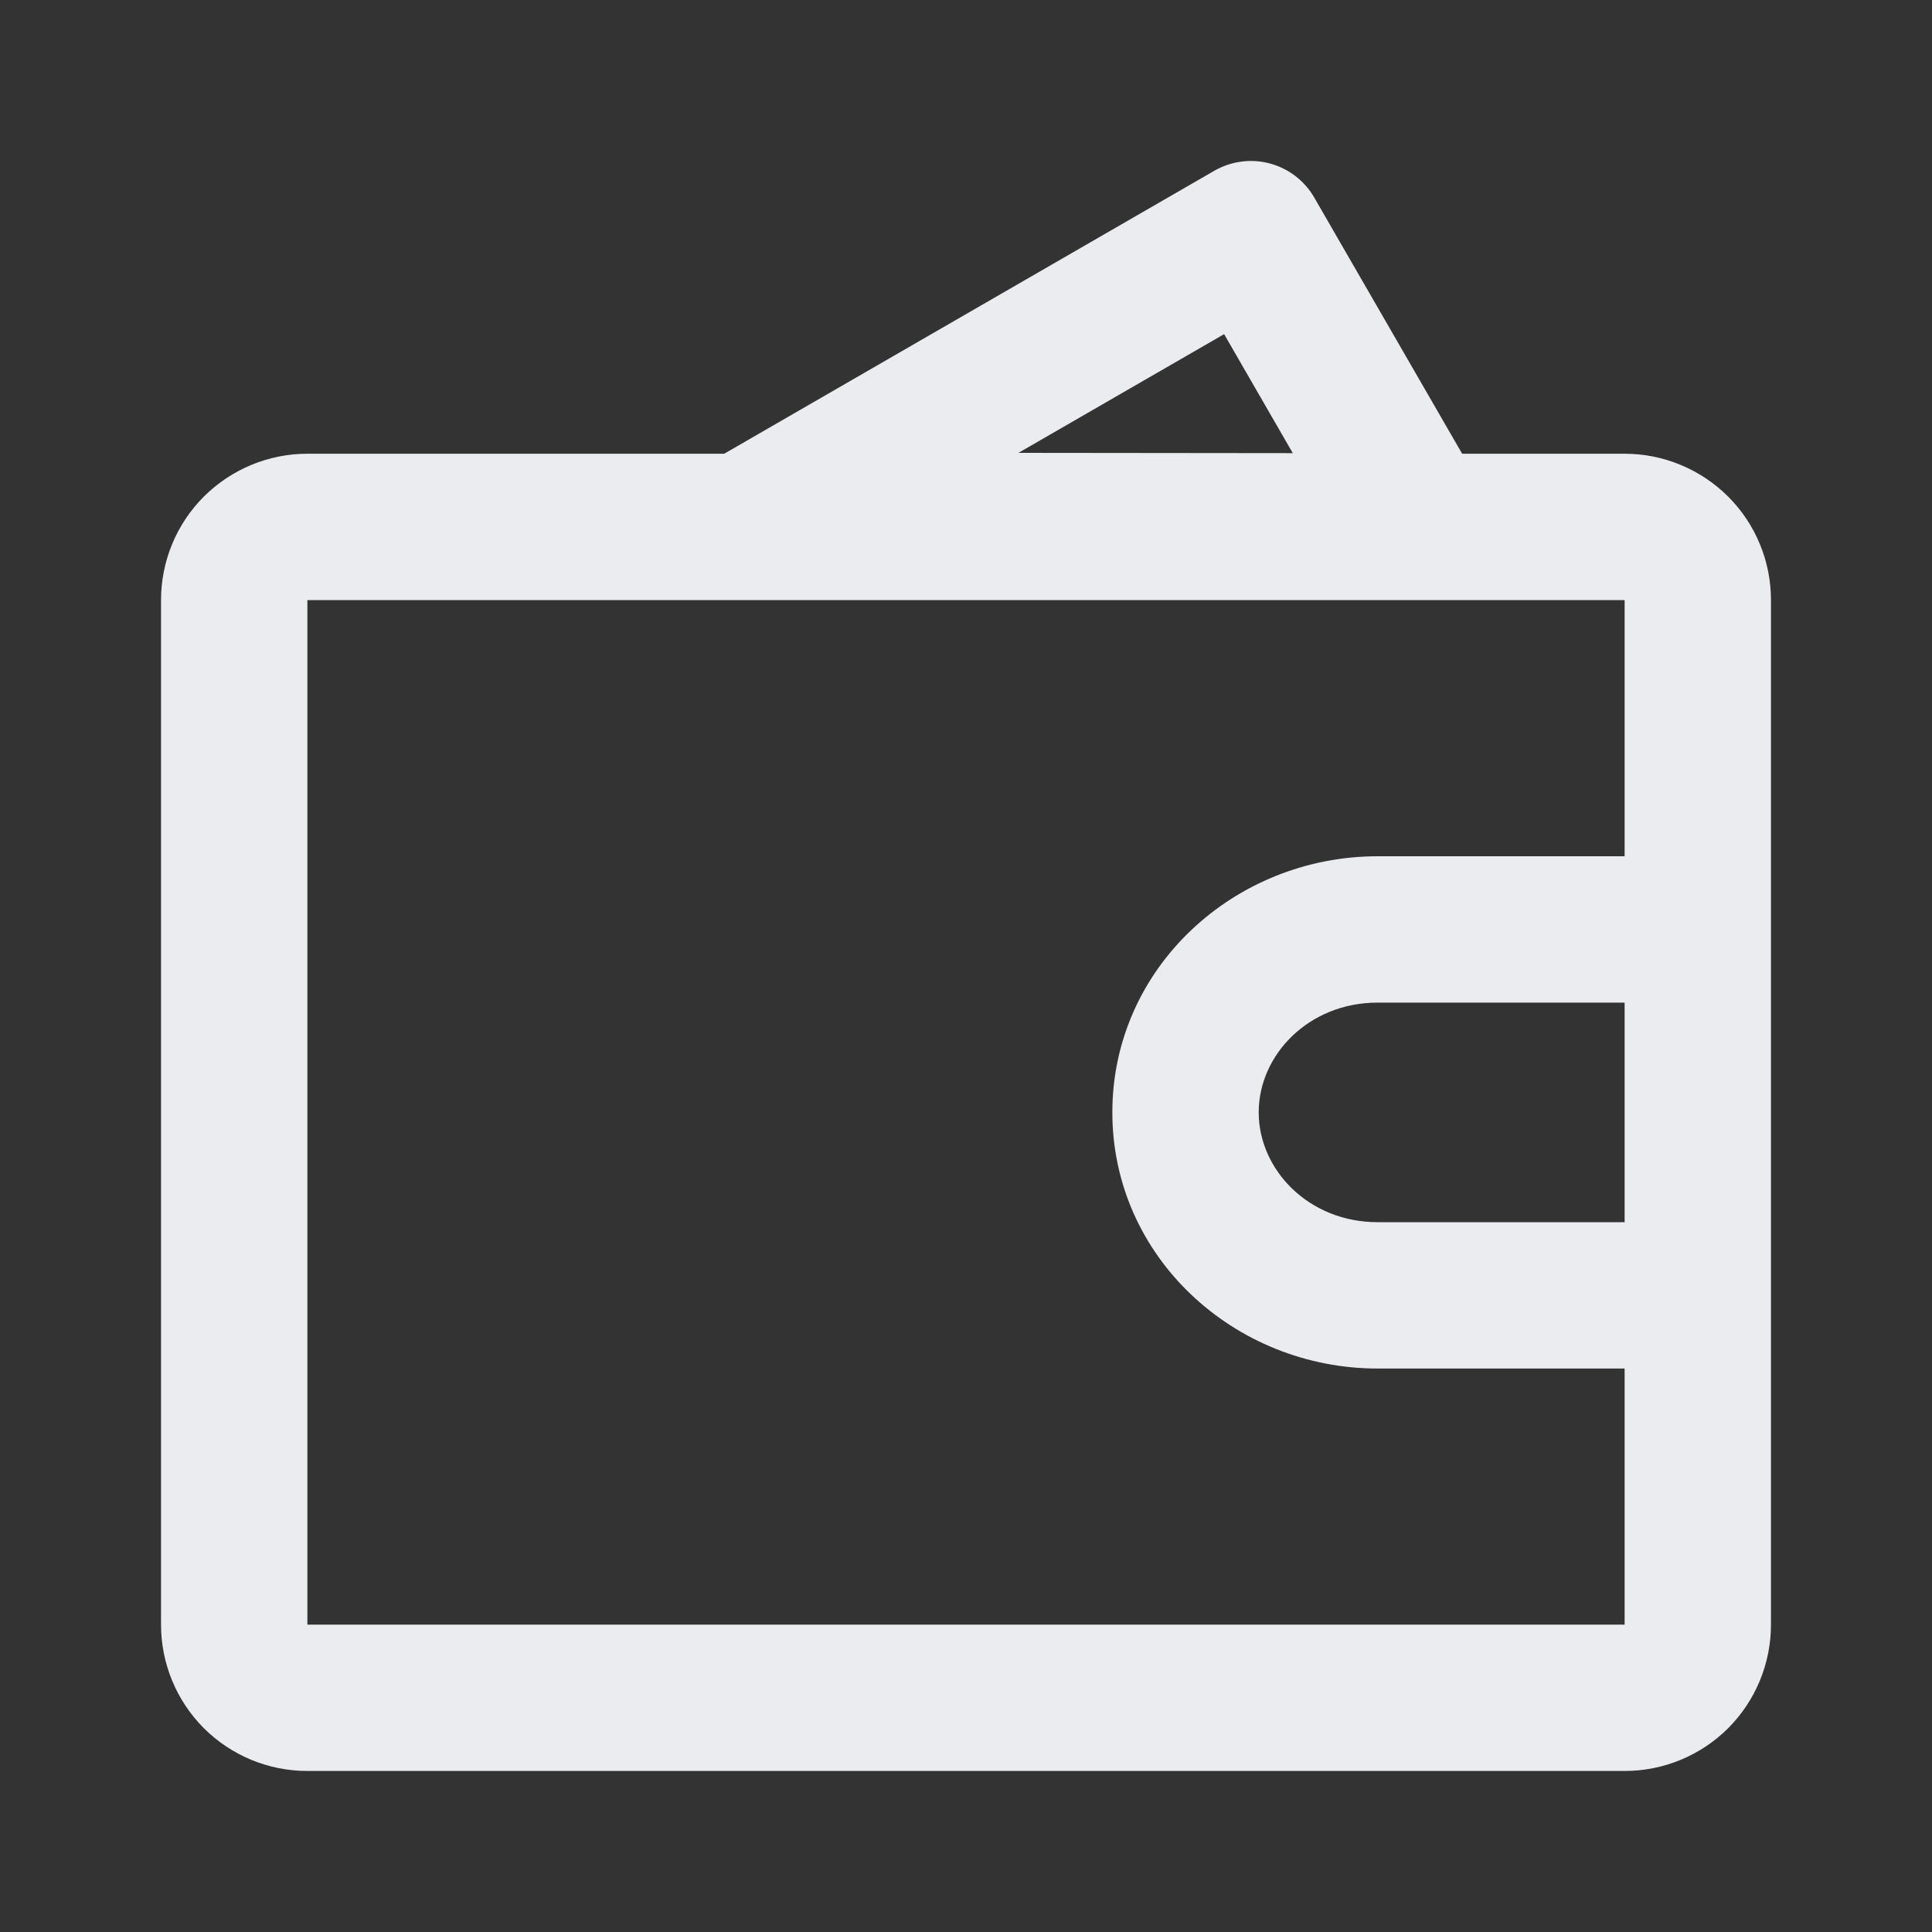 <svg width="20" height="20" viewBox="0 0 20 20" fill="none" xmlns="http://www.w3.org/2000/svg">
    <rect x="0" y="0" width="20" height="20" fill="#333333" stroke="none"/>
    <g clip-path="url(#clip0_981_88645)">
        <path fill-rule="evenodd" clip-rule="evenodd"
              d="M13.145 1.692C13.339 1.744 13.505 1.871 13.605 2.045L15.136 4.697H16.818C17.22 4.697 17.605 4.857 17.89 5.141C18.174 5.425 18.333 5.81 18.333 6.212V16.818C18.333 17.22 18.174 17.605 17.89 17.89C17.605 18.174 17.22 18.333 16.818 18.333H3.182C2.78 18.333 2.395 18.174 2.11 17.89C1.826 17.605 1.667 17.22 1.667 16.818V6.212C1.667 5.81 1.826 5.425 2.11 5.141C2.395 4.857 2.78 4.697 3.182 4.697H7.497L12.57 1.768C12.744 1.668 12.951 1.64 13.145 1.692ZM16.818 12.652V10.379H14.261C13.546 10.379 13.03 10.922 13.03 11.515C13.03 12.108 13.546 12.652 14.261 12.652H16.818ZM16.818 8.864H14.261C12.78 8.864 11.515 10.017 11.515 11.515C11.515 13.014 12.78 14.167 14.261 14.167H16.818V16.818H3.182V6.212H16.818V8.864ZM10.543 4.688L13.383 4.691L12.672 3.459L10.543 4.688Z"
              fill="#EAECEF"/>
    </g>
    <defs>
        <clipPath id="clip0_981_88645">
            <rect width="20" height="20" fill="white"/>
        </clipPath>
    </defs>
</svg>
